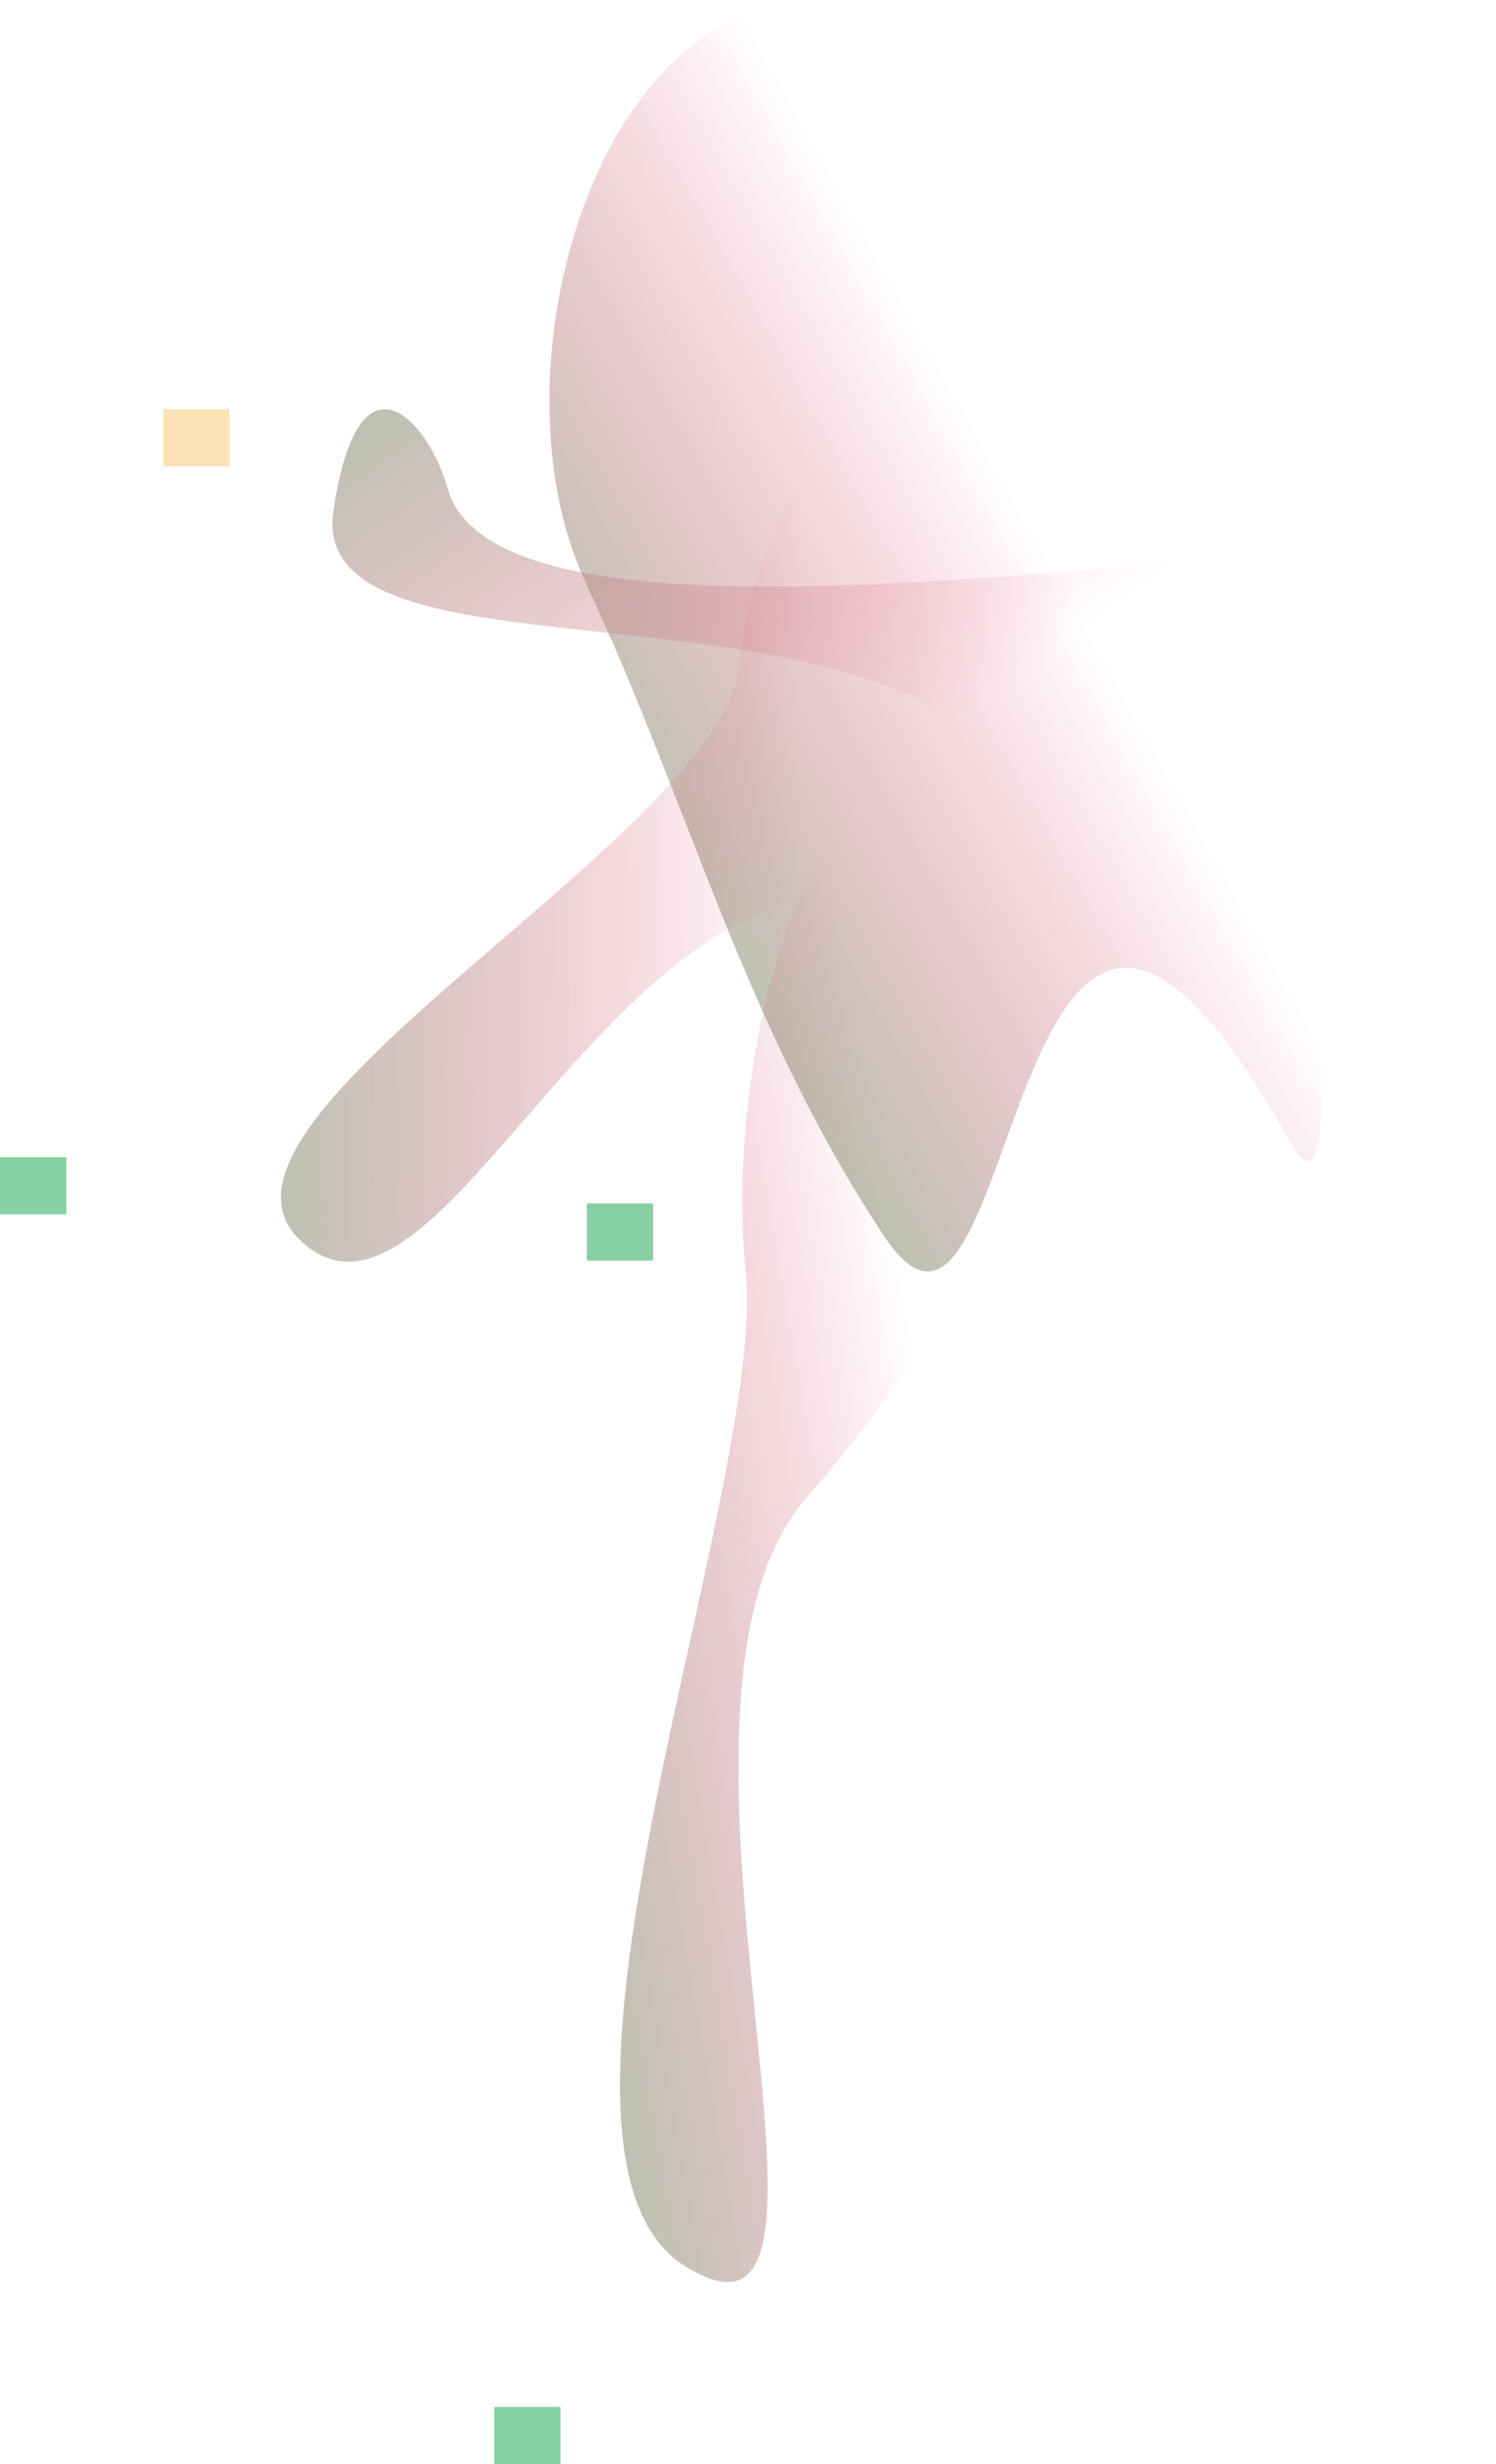 <?xml version="1.0" encoding="iso-8859-1"?>
<!-- Generator: Adobe Illustrator 16.0.0, SVG Export Plug-In . SVG Version: 6.00 Build 0)  -->
<!DOCTYPE svg PUBLIC "-//W3C//DTD SVG 1.1//EN" "http://www.w3.org/Graphics/SVG/1.1/DTD/svg11.dtd">
<svg version="1.1" xmlns="http://www.w3.org/2000/svg" xmlns:xlink="http://www.w3.org/1999/xlink" x="0px" y="0px"
	 width="316.811px" height="521.608px" viewBox="0 0 316.811 521.608" style="enable-background:new 0 0 316.811 521.608;"
	 xml:space="preserve">
<g id="cheekL">
	<g id="Layer_15_copy">
		
			<linearGradient id="SVGID_1_" gradientUnits="userSpaceOnUse" x1="-266.148" y1="292.853" x2="-363.96" y2="193.316" gradientTransform="matrix(-0.262 0.965 -0.965 -0.262 314.438 522.912)">
			<stop  offset="0" style="stop-color:#87D0A1"/>
			<stop  offset="1" style="stop-color:#EA4A73;stop-opacity:0"/>
		</linearGradient>
		<path style="fill:url(#SVGID_1_);" d="M273.711,242.557c-61.801-111.466-56.694,64.213-86.575,18.99
			c-29.879-45.219-40.808-90.555-63.18-138.386c-22.369-47.83,6.109-139.898,65.375-120.522
			c59.264,19.376-10.223,78.55,37.779,87.178C275.116,98.444,289.686,271.367,273.711,242.557z"/>
		
			<linearGradient id="SVGID_2_" gradientUnits="userSpaceOnUse" x1="-154.207" y1="557.323" x2="-259.963" y2="449.7" gradientTransform="matrix(-0.706 0.708 -0.708 -0.706 303.935 676.038)">
			<stop  offset="0" style="stop-color:#87D0A1"/>
			<stop  offset="1" style="stop-color:#EA4A73;stop-opacity:0"/>
		</linearGradient>
		<path style="fill:url(#SVGID_2_);" d="M188.782,190.668c-58.769-13.643-95.629,100.58-125.365,71.719
			c-26.551-25.77,90.23-85.939,93.182-121.866c2.952-35.926,32.743-71.639,45.865-55.376c26.729,33.128-29.293,46.239-3.769,67.621
			C224.218,174.146,210.688,195.752,188.782,190.668z"/>
		
			<linearGradient id="SVGID_3_" gradientUnits="userSpaceOnUse" x1="-55.62" y1="370.515" x2="-123.976" y2="300.952" gradientTransform="matrix(-0.711 1.104 -1.042 -0.671 425.062 659.761)">
			<stop  offset="0" style="stop-color:#87D0A1"/>
			<stop  offset="1" style="stop-color:#EA4A73;stop-opacity:0"/>
		</linearGradient>
		<path style="fill:url(#SVGID_3_);" d="M145.06,479.711c-38.92-24.273,17.552-164.584,12.856-210.6
			c-4.695-46.014,14.431-110.236,34.486-93.811c40.852,33.457,31.704,80.174-21.696,141.871
			C132.161,361.707,188.648,506.895,145.06,479.711z"/>
		
			<linearGradient id="SVGID_4_" gradientUnits="userSpaceOnUse" x1="-76.303" y1="494.103" x2="-196.62" y2="371.662" gradientTransform="matrix(-0.987 -0.16 0.16 -0.987 -42.296 481.054)">
			<stop  offset="0" style="stop-color:#87D0A1"/>
			<stop  offset="1" style="stop-color:#EA4A73;stop-opacity:0"/>
		</linearGradient>
		<path style="fill:url(#SVGID_4_);" d="M218.746,171.863C195.513,116.186,64.527,149.15,70.6,108.159
			c5.424-36.602,20.434-18.396,24.197-4.78c12.802,46.326,223.153-2.156,217.609,17.993c-11.292,41.041-54.644,3.209-57.103,36.414
			C252.845,190.99,227.406,192.619,218.746,171.863z"/>
	</g>
	<g id="Layer_10_copy_2">
		<g id="Layer_11_copy_2">
			<rect x="124.275" y="254.753" style="fill:#87D0A1;" width="14.041" height="12.102"/>
			<rect x="235.547" y="102.546" style="opacity:0;fill:#EA4A73;" width="14.042" height="12.102"/>
		</g>
		<g id="Layer_12_copy_2">
			<rect y="244.96" style="fill:#87D0A1;" width="14.043" height="12.102"/>
			<rect x="216.842" y="111.679" style="opacity:0;fill:#EA4A73;" width="14.042" height="12.102"/>
		</g>
		<g id="Layer_13_copy_2">
			<rect x="104.649" y="509.507" style="fill:#87D0A1;" width="14.041" height="12.102"/>
			<rect x="236.254" y="234.891" style="opacity:0;fill:#EA4A73;" width="14.042" height="12.102"/>
		</g>
		<g id="Layer_14_copy_2">
			<rect x="34.563" y="86.617" style="fill:#FBE3B8;" width="14.043" height="12.102"/>
			<rect x="302.769" y="134.582" style="opacity:0;fill:#EA4A73;" width="14.042" height="12.102"/>
		</g>
	</g>
</g>
<g id="Layer_1">
</g>
</svg>
